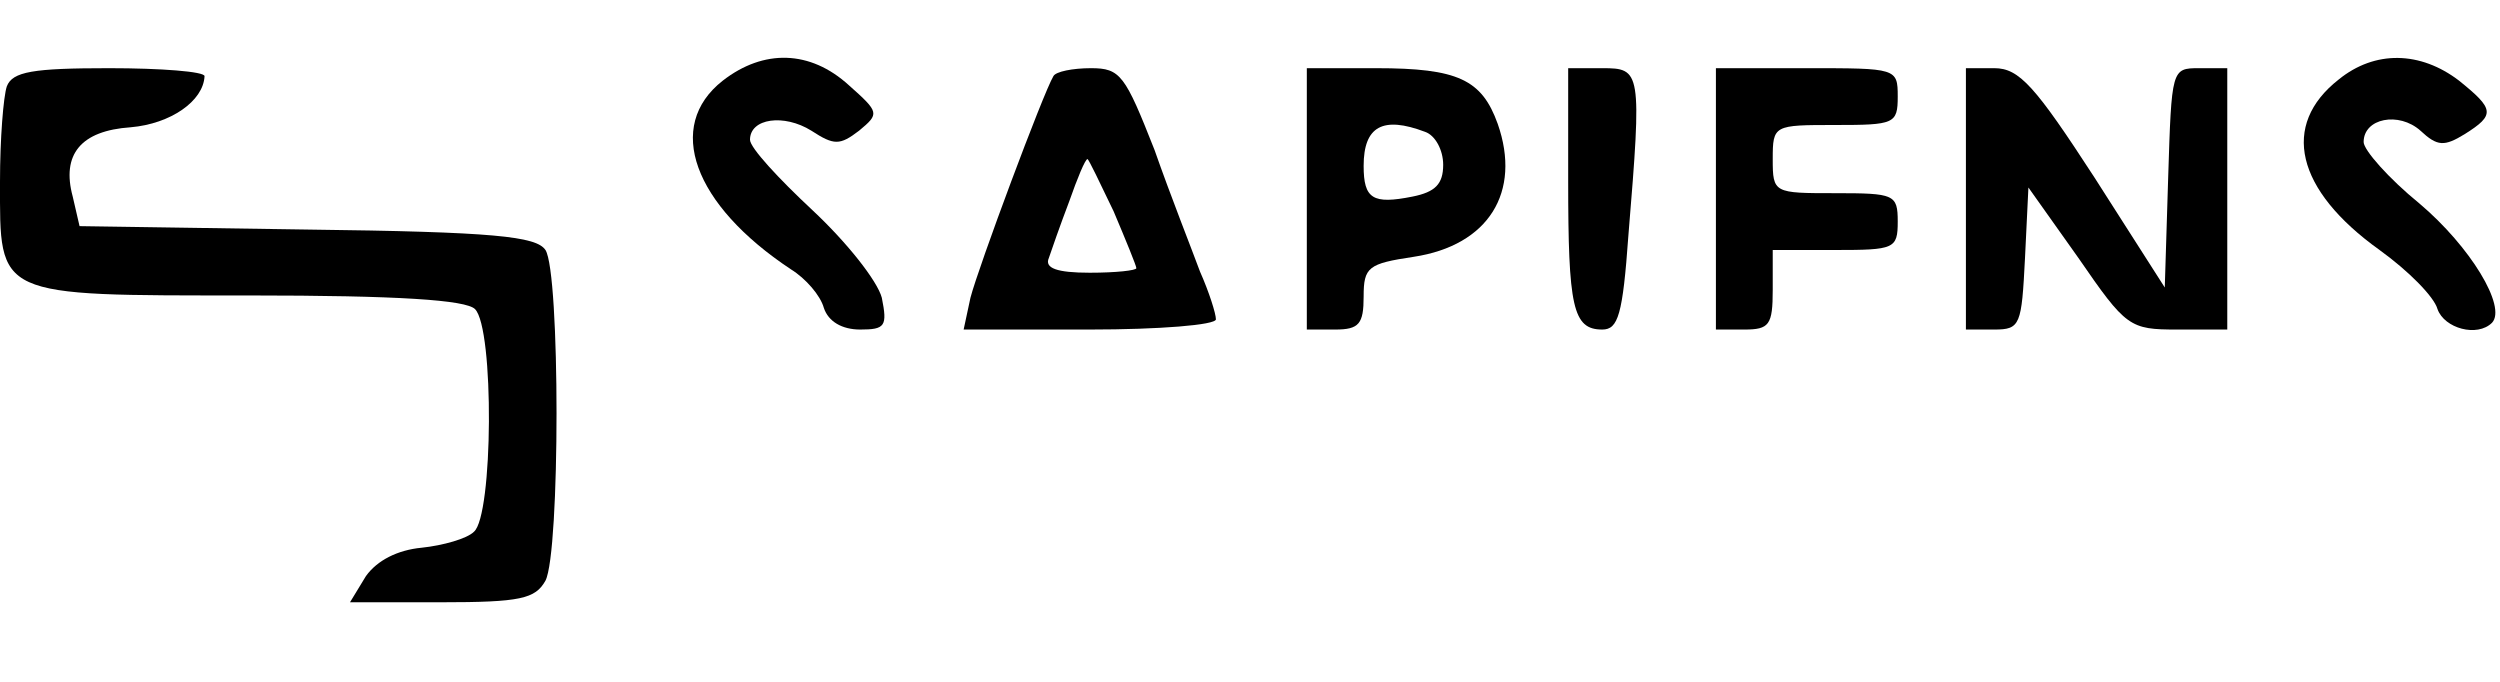 <?xml version="1.0" standalone="no"?>
<!DOCTYPE svg PUBLIC "-//W3C//DTD SVG 20010904//EN"
 "http://www.w3.org/TR/2001/REC-SVG-20010904/DTD/svg10.dtd">
<svg version="1.0" xmlns="http://www.w3.org/2000/svg"
 width="220pt" height="60pt" viewBox="0 0 220 60"
 preserveAspectRatio="xMidYMid meet">

<g transform="translate(0,60) scale(0.1,-0.1)"
fill="#000000" stroke="none">
<path d="M636 529 c-51 -40 -26 -109 60 -166 13 -8 26 -23 29 -34 4 -12 16
-19 32 -19 22 0 24 3 19 28 -4 15 -31 49 -61 77 -30 28 -55 55 -55 62 0 19 30
23 54 8 20 -13 25 -13 42 0 18 15 18 16 -9 40 -34 31 -75 32 -111 4z"/>
<path d="M2058 530 c-51 -40 -38 -97 36 -150 25 -18 48 -41 51 -52 6 -17 35
-25 48 -12 13 14 -19 67 -64 105 -27 22 -49 47 -49 54 0 21 31 27 50 10 15
-14 21 -14 39 -3 27 17 26 22 -5 47 -34 26 -74 27 -106 1z"/>
<path d="M6 524 c-3 -9 -6 -46 -6 -84 0 -102 -5 -100 219 -100 132 0 191 -4
199 -12 17 -17 16 -182 -1 -196 -6 -6 -27 -12 -46 -14 -21 -2 -39 -11 -49 -25
l-14 -23 80 0 c70 0 83 3 92 19 13 25 13 271 0 291 -8 12 -45 16 -210 18
l-200 3 -6 26 c-10 37 7 58 51 61 35 3 64 23 65 45 0 4 -38 7 -84 7 -67 0 -85
-3 -90 -16z"/>
<path d="M927 533 c-9 -15 -66 -168 -73 -195 l-6 -28 111 0 c61 0 111 4 111 9
0 5 -6 24 -14 42 -7 19 -26 67 -40 107 -26 66 -30 72 -56 72 -16 0 -31 -3 -33
-7z m53 -119 c11 -26 20 -48 20 -50 0 -2 -18 -4 -41 -4 -29 0 -40 4 -36 13 2
6 10 29 18 50 7 20 14 37 16 37 1 0 11 -21 23 -46z"/>
<path d="M1150 425 l0 -115 25 0 c21 0 25 5 25 29 0 26 4 29 44 35 66 10 95
57 74 117 -14 39 -35 49 -107 49 l-61 0 0 -115z m104 59 c9 -3 16 -16 16 -29
0 -17 -7 -24 -27 -28 -35 -7 -43 -2 -43 27 0 35 17 44 54 30z"/>
<path d="M1380 441 c0 -111 4 -131 30 -131 14 0 18 13 23 83 12 145 11 147
-23 147 l-30 0 0 -99z"/>
<path d="M1510 425 l0 -115 25 0 c22 0 25 4 25 35 l0 35 55 0 c52 0 55 1 55
25 0 24 -3 25 -55 25 -54 0 -55 0 -55 30 0 30 1 30 55 30 52 0 55 1 55 25 0
25 -1 25 -80 25 l-80 0 0 -115z"/>
<path d="M1730 425 l0 -115 25 0 c23 0 24 4 27 63 l3 62 44 -62 c42 -61 45
-63 87 -63 l44 0 0 115 0 115 -25 0 c-24 0 -24 -1 -27 -96 l-3 -97 -62 97
c-52 80 -66 96 -88 96 l-25 0 0 -115z"/>
</g>
</svg>
